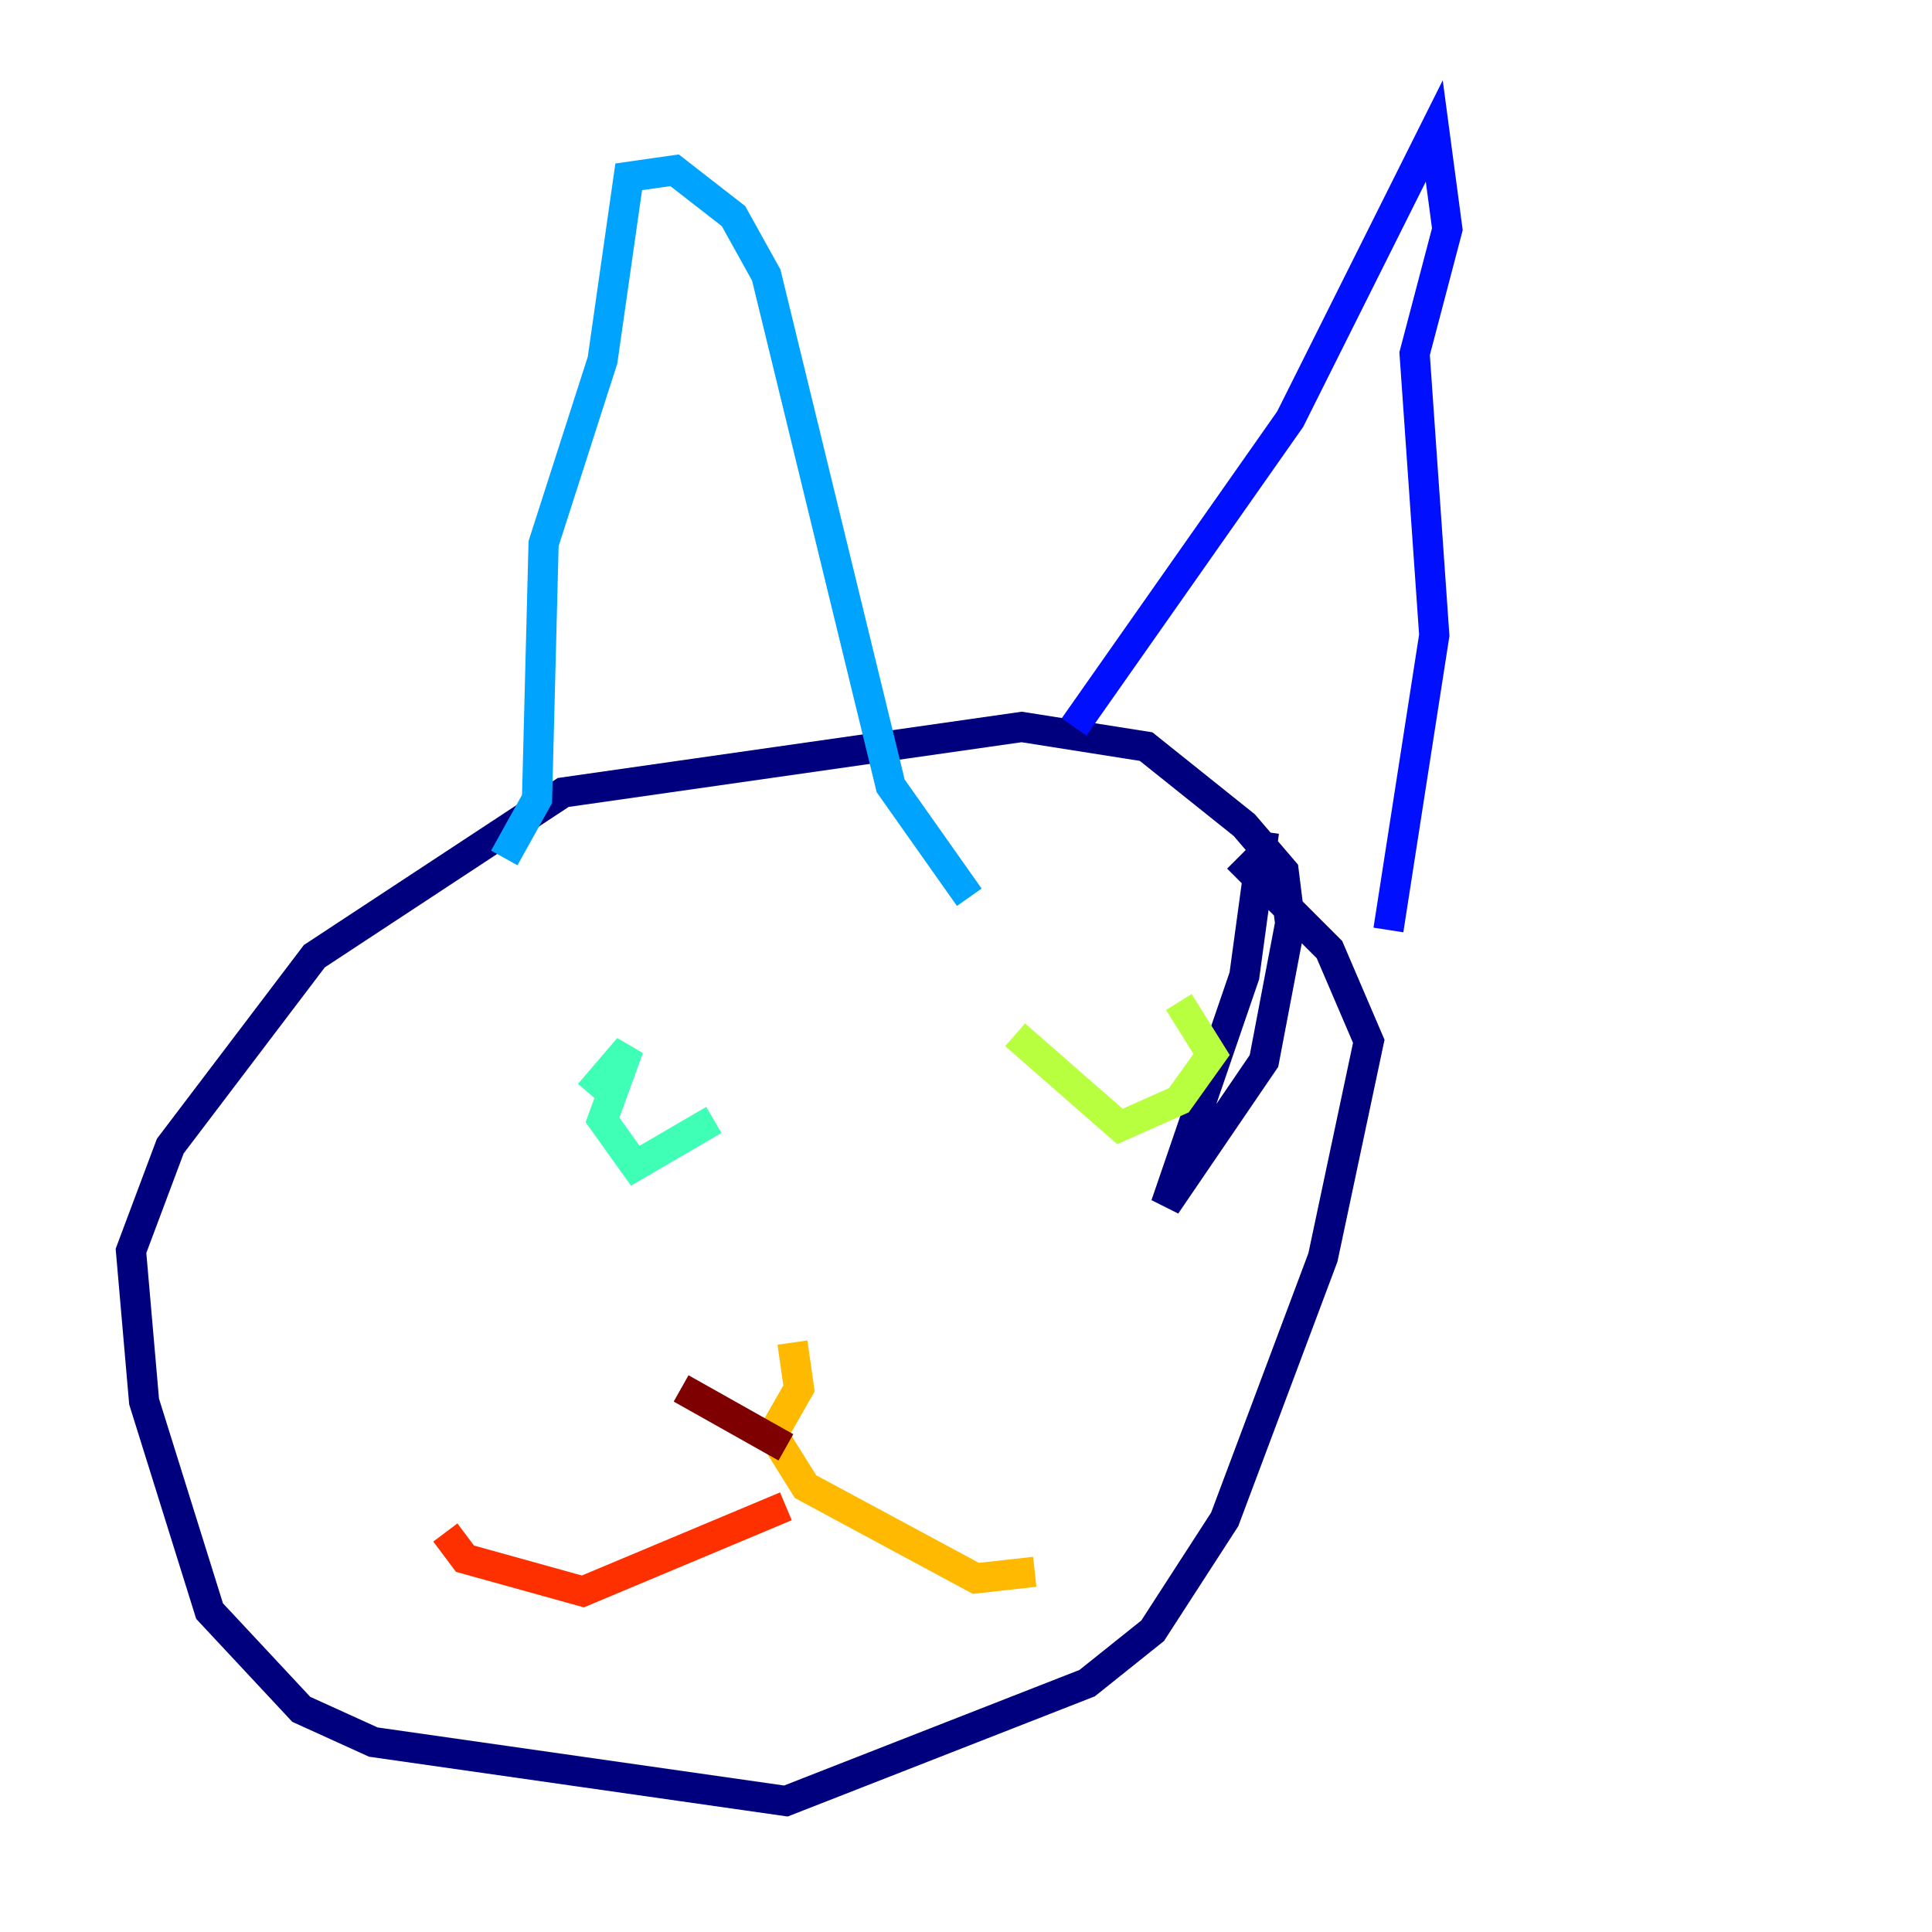 <?xml version="1.0" encoding="utf-8" ?>
<svg baseProfile="tiny" height="128" version="1.2" viewBox="0,0,128,128" width="128" xmlns="http://www.w3.org/2000/svg" xmlns:ev="http://www.w3.org/2001/xml-events" xmlns:xlink="http://www.w3.org/1999/xlink"><defs /><polyline fill="none" points="83.742,55.105 82.441,64.651 77.234,79.837 83.742,70.291 85.478,61.18 85.044,57.709 82.441,54.671 75.932,49.464 67.688,48.163 37.315,52.502 20.827,63.349 11.281,75.932 8.678,82.875 9.546,92.854 13.885,106.739 19.959,113.248 24.732,115.417 52.068,119.322 72.027,111.512 76.366,108.041 81.139,100.664 87.647,83.308 90.685,68.99 88.081,62.915 82.007,56.841" stroke="#00007f" stroke-width="2" /><polyline fill="none" points="71.159,48.163 85.478,27.77 95.024,8.678 95.891,15.186 93.722,23.43 95.024,42.088 91.986,61.614" stroke="#0010ff" stroke-width="2" /><polyline fill="none" points="33.41,56.841 35.58,52.936 36.014,36.014 39.919,23.864 41.654,11.715 44.691,11.281 48.597,14.319 50.766,18.224 59.01,52.068 64.217,59.444" stroke="#00a4ff" stroke-width="2" /><polyline fill="none" points="39.051,72.461 41.654,69.424 39.919,74.197 42.088,77.234 47.295,74.197" stroke="#3fffb7" stroke-width="2" /><polyline fill="none" points="67.254,68.556 74.197,74.63 78.102,72.895 80.271,69.858 78.102,66.386" stroke="#b7ff3f" stroke-width="2" /><polyline fill="none" points="52.502,88.949 52.936,91.986 51.2,95.024 53.37,98.495 64.651,104.57 68.556,104.136" stroke="#ffb900" stroke-width="2" /><polyline fill="none" points="52.068,99.797 38.617,105.437 30.807,103.268 29.505,101.532" stroke="#ff3000" stroke-width="2" /><polyline fill="none" points="45.125,91.986 52.068,95.891" stroke="#7f0000" stroke-width="2" /></svg>
